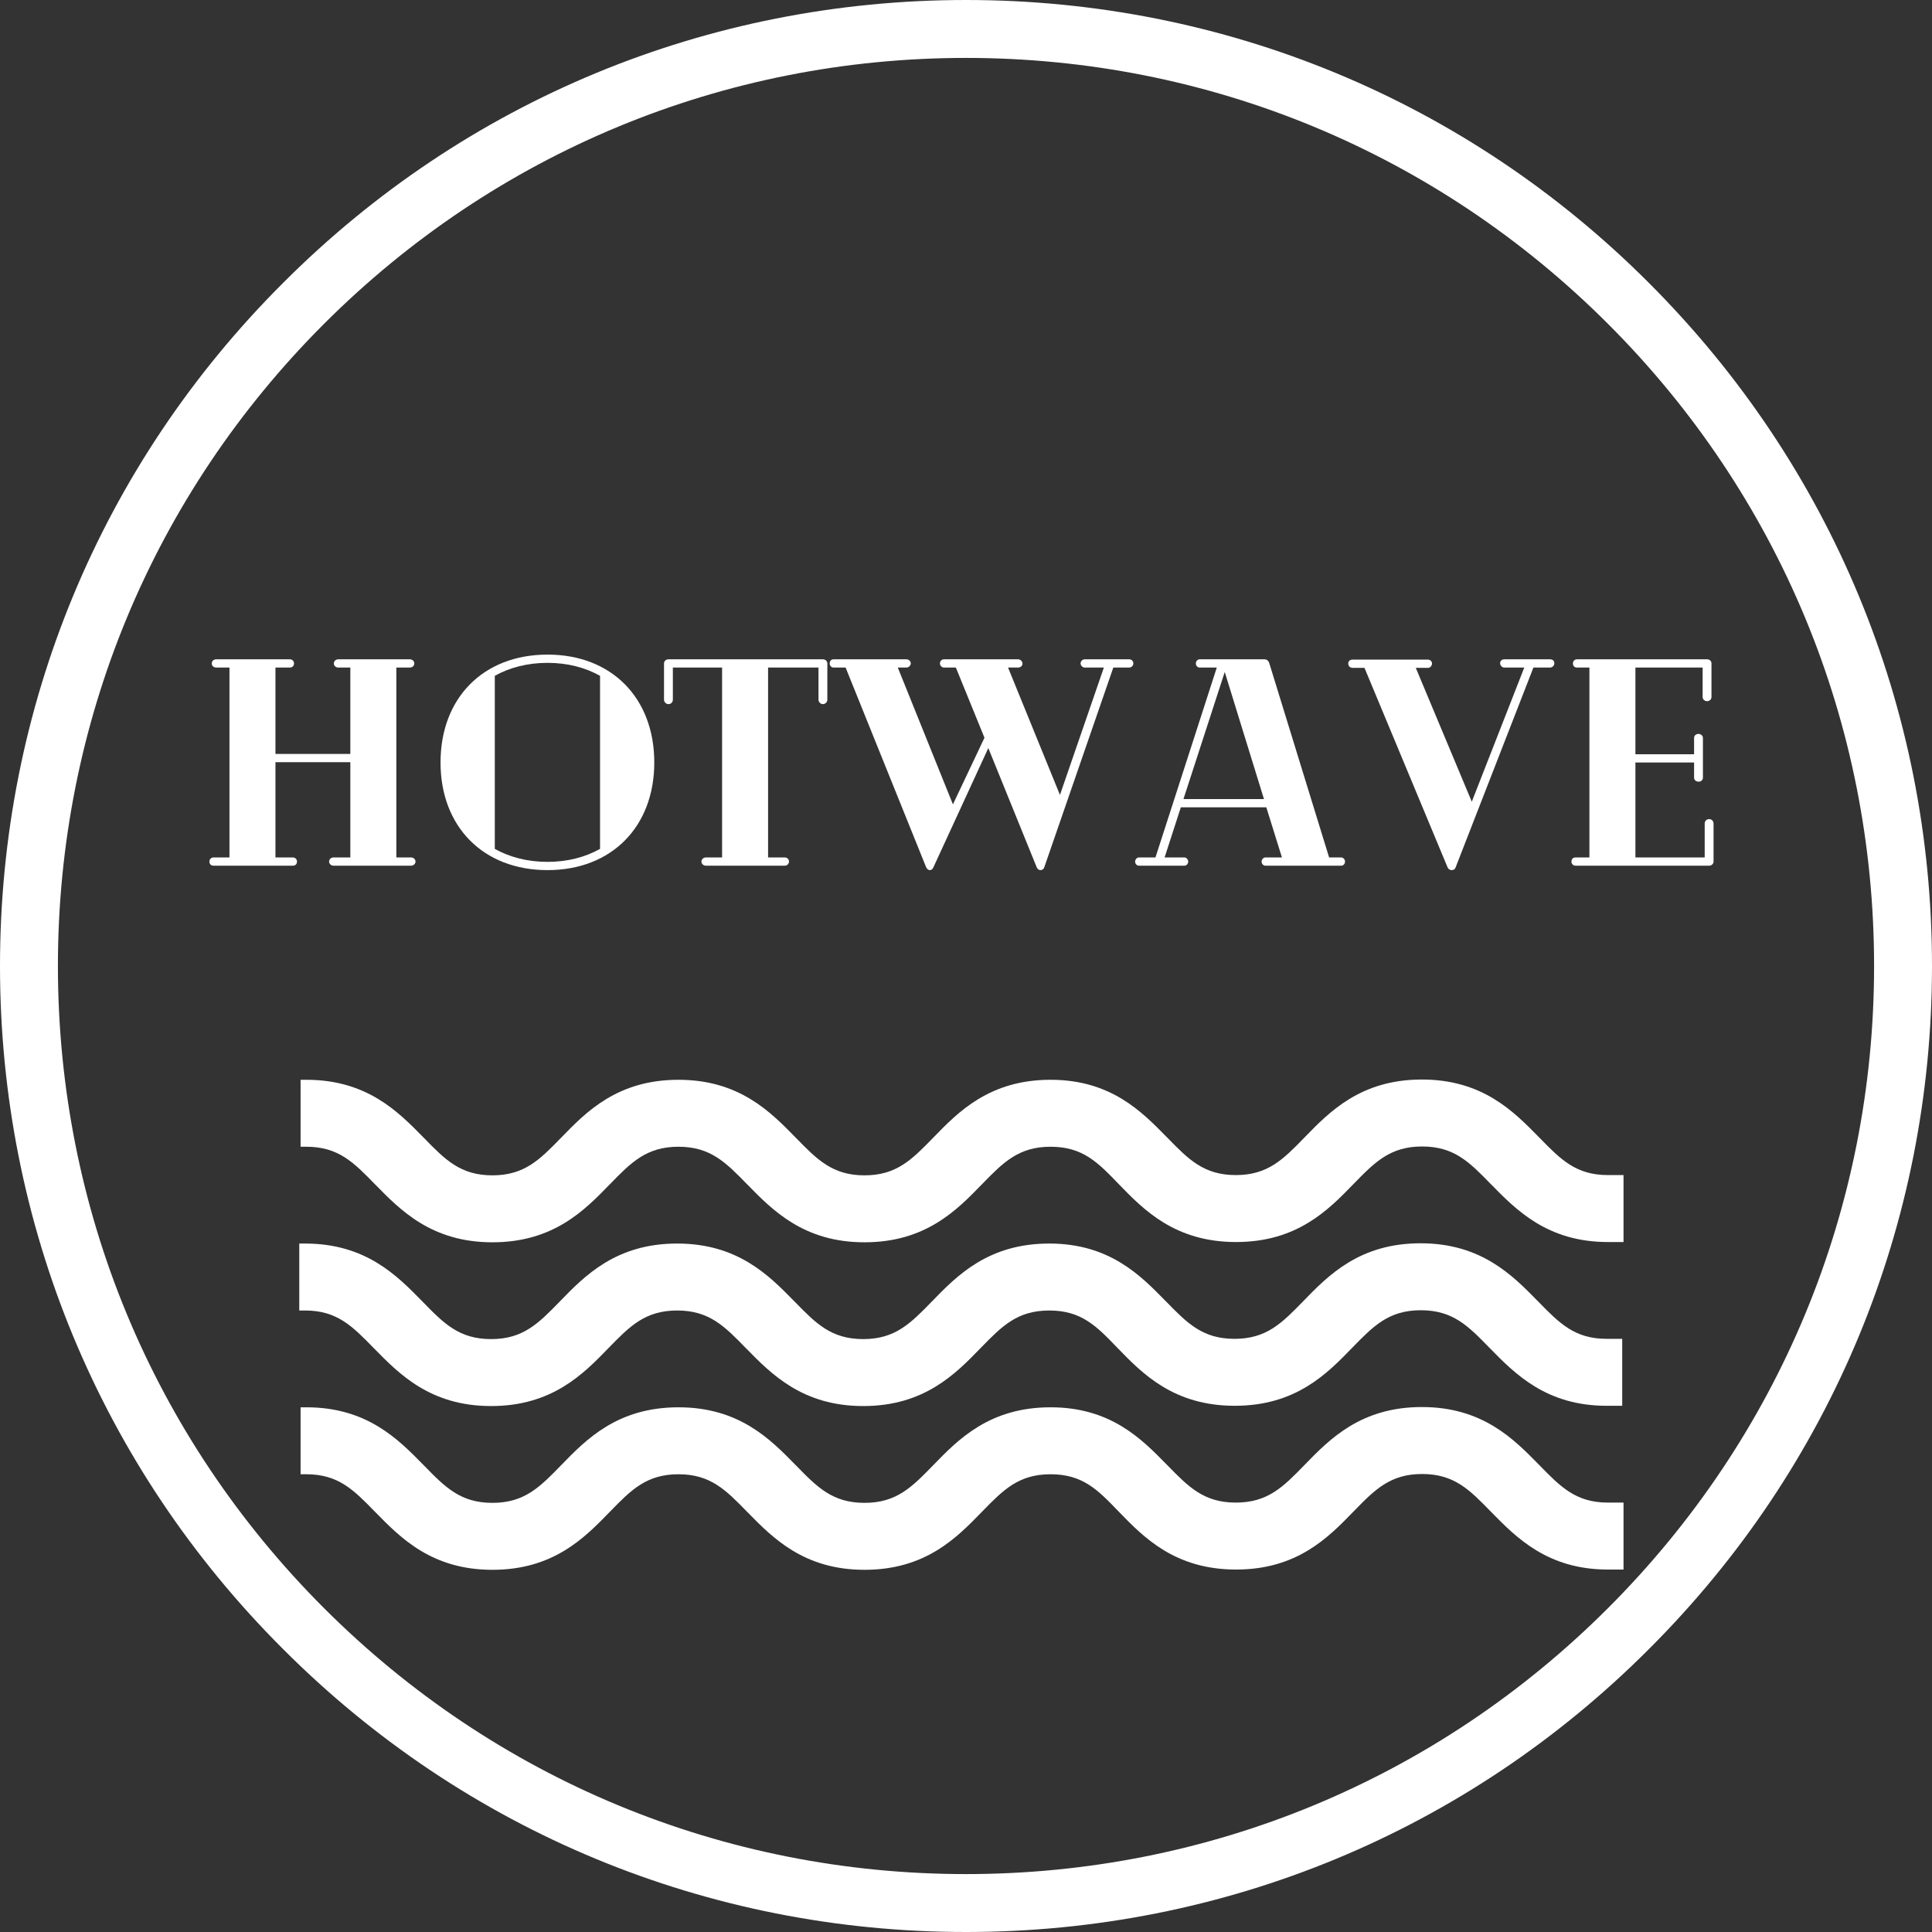<svg xmlns="http://www.w3.org/2000/svg" xmlns:xlink="http://www.w3.org/1999/xlink" width="500" zoomAndPan="magnify" viewBox="0 0 375 375" height="500" preserveAspectRatio="xMidYMid meet" version="1.0"><rect x="0" y="0" width="375" height="375" fill="#333333" stroke="none"/><defs><g/><clipPath id="id1"><path d="M 58.344 209.535 L 316 209.535 L 316 241.129 L 58.344 241.129 Z M 58.344 209.535 " clip-rule="nonzero"/></clipPath><clipPath id="id2"><path d="M 58.09 241.32 L 315 241.32 L 315 272.914 L 58.09 272.914 Z M 58.09 241.32 " clip-rule="nonzero"/></clipPath><clipPath id="id3"><path d="M 58.344 273.105 L 316 273.105 L 316 304.699 L 58.344 304.699 Z M 58.344 273.105 " clip-rule="nonzero"/></clipPath></defs><path fill="#ffffff" d="M 187.5 375 C 137.441 375 90.305 355.516 54.93 320.07 C 19.484 284.695 0 237.559 0 187.5 C 0 137.441 19.484 90.305 54.93 54.93 C 90.305 19.484 137.441 0 187.5 0 C 237.559 0 284.695 19.484 320.07 54.93 C 355.516 90.379 375 137.441 375 187.5 C 375 237.559 355.516 284.695 320.07 320.07 C 284.695 355.516 237.559 375 187.5 375 Z M 187.5 11.242 C 140.438 11.242 96.148 29.602 62.875 62.875 C 29.602 96.148 11.242 140.438 11.242 187.5 C 11.242 234.562 29.602 278.852 62.875 312.125 C 96.148 345.398 140.438 363.758 187.5 363.758 C 234.562 363.758 278.852 345.398 312.125 312.125 C 345.398 278.852 363.758 234.562 363.758 187.5 C 363.758 140.438 345.398 96.148 312.125 62.875 C 278.852 29.602 234.562 11.242 187.5 11.242 Z M 187.5 11.242 " fill-opacity="1" fill-rule="nonzero"/><g fill="#ffffff" fill-opacity="1"><g transform="translate(37.5, 168.03)"><g><path d="M 42.289 -1.602 L 39.43 -1.602 L 39.43 -38.457 L 42.059 -38.457 C 42.52 -38.457 42.918 -38.797 42.918 -39.258 C 42.918 -39.715 42.52 -40.059 42.059 -40.059 L 28.156 -40.059 C 27.695 -40.059 27.297 -39.715 27.297 -39.258 C 27.297 -38.797 27.695 -38.457 28.156 -38.457 L 30.5 -38.457 L 30.5 -21.688 L 15.965 -21.688 L 15.965 -38.457 L 18.77 -38.457 C 19.227 -38.457 19.57 -38.797 19.57 -39.258 C 19.57 -39.715 19.227 -40.059 18.77 -40.059 L 4.52 -40.059 C 3.949 -40.059 3.605 -39.715 3.605 -39.258 C 3.605 -38.797 3.949 -38.457 4.52 -38.457 L 7.039 -38.457 L 7.039 -1.602 L 3.949 -1.602 C 3.492 -1.602 3.148 -1.258 3.148 -0.801 C 3.148 -0.285 3.492 0 3.949 0 L 19.344 0 C 19.801 0 20.145 -0.285 20.145 -0.801 C 20.145 -1.258 19.801 -1.602 19.344 -1.602 L 15.965 -1.602 L 15.965 -20.086 L 30.5 -20.086 L 30.5 -1.602 L 27.238 -1.602 C 26.781 -1.602 26.379 -1.258 26.379 -0.801 C 26.379 -0.344 26.781 0 27.238 0 L 42.289 0 C 42.746 0 43.148 -0.344 43.148 -0.801 C 43.148 -1.258 42.746 -1.602 42.289 -1.602 Z M 42.289 -1.602 "/></g></g></g><g fill="#ffffff" fill-opacity="1"><g transform="translate(83.793, 168.03)"><g><path d="M 22.488 -40.973 C 10.016 -40.973 1.715 -32.562 1.715 -20.027 C 1.715 -7.555 10.016 0.859 22.488 0.859 C 34.906 0.859 43.203 -7.555 43.203 -20.027 C 43.203 -32.562 34.906 -40.973 22.488 -40.973 Z M 12.246 -3.262 L 12.246 -36.852 C 15.105 -38.457 18.598 -39.371 22.488 -39.371 C 26.379 -39.371 29.812 -38.457 32.676 -36.852 L 32.676 -3.262 C 29.812 -1.66 26.379 -0.742 22.488 -0.742 C 18.598 -0.742 15.105 -1.66 12.246 -3.262 Z M 12.246 -3.262 "/></g></g></g><g fill="#ffffff" fill-opacity="1"><g transform="translate(128.713, 168.03)"><g><path d="M 31.016 -40.059 L 1.031 -40.059 C 0.57 -40.059 0.172 -39.715 0.172 -39.258 L 0.172 -32.219 C 0.172 -31.762 0.57 -31.359 1.031 -31.359 C 1.547 -31.359 1.887 -31.762 1.887 -32.219 L 1.887 -38.457 L 11.445 -38.457 L 11.445 -1.602 L 8.297 -1.602 C 7.84 -1.602 7.438 -1.258 7.438 -0.801 C 7.438 -0.344 7.84 0 8.297 0 L 23.633 0 C 24.035 0 24.434 -0.344 24.434 -0.801 C 24.434 -1.258 24.035 -1.602 23.633 -1.602 L 20.371 -1.602 L 20.371 -38.457 L 30.156 -38.457 L 30.156 -32.219 C 30.156 -31.762 30.559 -31.359 31.016 -31.359 C 31.473 -31.359 31.875 -31.762 31.875 -32.219 L 31.875 -39.258 C 31.875 -39.715 31.473 -40.059 31.016 -40.059 Z M 31.016 -40.059 "/></g></g></g><g fill="#ffffff" fill-opacity="1"><g transform="translate(160.757, 168.03)"><g><path d="M 58.426 -40.059 L 49.785 -40.059 C 49.387 -40.059 48.984 -39.715 48.984 -39.258 C 48.984 -38.855 49.387 -38.457 49.785 -38.457 L 53.504 -38.457 L 44.98 -13.734 L 34.906 -38.457 L 36.852 -38.457 C 37.312 -38.457 37.711 -38.797 37.711 -39.199 C 37.711 -39.656 37.312 -40.059 36.852 -40.059 L 22.488 -40.059 C 22.031 -40.059 21.688 -39.715 21.688 -39.258 C 21.688 -38.855 22.031 -38.457 22.488 -38.457 L 24.777 -38.457 L 30.328 -24.836 L 24.207 -11.902 L 13.504 -38.457 L 15.164 -38.457 C 15.621 -38.457 16.023 -38.855 16.023 -39.258 C 16.023 -39.715 15.621 -40.059 15.164 -40.059 L 1.031 -40.059 C 0.57 -40.059 0.285 -39.715 0.285 -39.258 C 0.285 -38.855 0.57 -38.457 1.031 -38.457 L 3.375 -38.457 L 19 0.285 C 19.172 0.688 19.457 0.859 19.742 0.859 C 20.027 0.859 20.258 0.688 20.43 0.285 L 31.074 -22.832 L 40.457 0.285 C 40.629 0.688 40.914 0.859 41.203 0.859 C 41.488 0.859 41.832 0.688 41.945 0.285 L 55.336 -38.457 L 58.426 -38.457 C 58.883 -38.457 59.227 -38.855 59.227 -39.258 C 59.227 -39.715 58.883 -40.059 58.426 -40.059 Z M 58.426 -40.059 "/></g></g></g><g fill="#ffffff" fill-opacity="1"><g transform="translate(220.155, 168.03)"><g><path d="M 40.172 -1.602 L 37.824 -1.602 L 26.211 -39.312 C 26.039 -39.828 25.695 -40.059 25.234 -40.059 L 12.703 -40.059 C 12.305 -40.059 11.961 -39.715 11.961 -39.258 C 11.961 -38.797 12.305 -38.457 12.703 -38.457 L 16.023 -38.457 L 4.121 -1.602 L 0.914 -1.602 C 0.516 -1.602 0.172 -1.203 0.172 -0.801 C 0.172 -0.344 0.516 0 0.914 0 L 9.727 0 C 10.129 0 10.473 -0.344 10.473 -0.801 C 10.473 -1.203 10.129 -1.602 9.727 -1.602 L 5.895 -1.602 L 9.043 -11.332 L 25.637 -11.332 L 28.668 -1.602 L 25.465 -1.602 C 25.066 -1.602 24.723 -1.203 24.723 -0.801 C 24.723 -0.344 25.066 0 25.465 0 L 40.172 0 C 40.574 0 40.914 -0.344 40.914 -0.801 C 40.914 -1.203 40.574 -1.602 40.172 -1.602 Z M 25.18 -12.934 L 9.555 -12.934 L 17.566 -37.598 Z M 25.18 -12.934 "/></g></g></g><g fill="#ffffff" fill-opacity="1"><g transform="translate(261.412, 168.03)"><g><path d="M 39.43 -40.059 L 30.559 -40.059 C 30.156 -40.059 29.758 -39.77 29.758 -39.312 C 29.758 -38.855 30.156 -38.457 30.559 -38.457 L 34.449 -38.457 L 24.262 -12.418 L 13.391 -38.398 L 15.738 -38.398 C 16.195 -38.398 16.539 -38.797 16.539 -39.258 C 16.539 -39.656 16.195 -40 15.738 -40 L 1.145 -40 C 0.629 -40 0.285 -39.715 0.285 -39.258 C 0.285 -38.742 0.629 -38.398 1.145 -38.398 L 3.434 -38.398 L 19.57 0.344 C 19.742 0.688 20.027 0.859 20.371 0.859 C 20.715 0.859 21 0.688 21.117 0.344 L 36.223 -38.457 L 39.43 -38.457 C 39.941 -38.457 40.285 -38.855 40.285 -39.312 C 40.285 -39.77 39.941 -40.059 39.43 -40.059 Z M 39.43 -40.059 "/></g></g></g><g fill="#ffffff" fill-opacity="1"><g transform="translate(301.868, 168.03)"><g><path d="M 29.871 -9.043 C 29.473 -9.043 29.012 -8.754 29.012 -8.184 L 29.012 -1.602 L 15.566 -1.602 L 15.566 -20.027 L 26.953 -20.027 L 26.953 -17.109 C 26.953 -16.594 27.355 -16.309 27.867 -16.309 C 28.27 -16.309 28.668 -16.594 28.668 -17.109 L 28.668 -24.777 C 28.668 -25.293 28.211 -25.578 27.812 -25.578 C 27.355 -25.578 26.953 -25.293 26.953 -24.777 L 26.953 -21.633 L 15.566 -21.633 L 15.566 -38.457 L 28.613 -38.457 L 28.613 -32.734 C 28.613 -32.219 29.07 -31.93 29.473 -31.93 C 29.871 -31.93 30.328 -32.219 30.328 -32.734 L 30.328 -39.258 C 30.328 -39.715 29.984 -40.059 29.473 -40.059 L 4.234 -40.059 C 3.719 -40.059 3.434 -39.656 3.434 -39.258 C 3.434 -38.797 3.719 -38.457 4.234 -38.457 L 6.637 -38.457 L 6.637 -1.602 L 3.949 -1.602 C 3.434 -1.602 3.148 -1.258 3.148 -0.801 C 3.148 -0.402 3.434 0 3.949 0 L 29.871 0 C 30.328 0 30.73 -0.344 30.73 -0.801 L 30.73 -8.184 C 30.73 -8.754 30.273 -9.043 29.871 -9.043 Z M 29.871 -9.043 "/></g></g></g><g clip-path="url(#id1)"><path fill="#ffffff" d="M 312.094 228.082 C 305.883 228.082 302.902 225.031 298.812 220.832 L 298.711 220.734 C 293.812 215.734 287.75 209.535 275.984 209.535 C 264.113 209.535 258.055 215.785 253.156 220.832 C 249.066 225.031 246.086 228.082 239.871 228.082 C 233.66 228.082 230.68 225.031 226.59 220.832 L 226.438 220.684 C 221.59 215.734 215.578 209.586 203.914 209.586 C 192.043 209.586 185.984 215.832 181.133 220.832 L 181.082 220.883 C 176.992 225.082 174.012 228.133 167.801 228.133 C 161.59 228.133 158.609 225.082 154.52 220.883 L 154.367 220.734 C 149.52 215.785 143.457 209.586 131.691 209.586 C 119.82 209.586 113.762 215.832 108.91 220.832 L 108.859 220.883 C 104.77 225.082 101.789 228.133 95.578 228.133 C 89.367 228.133 86.387 225.082 82.297 220.883 L 82.195 220.781 C 77.293 215.785 71.234 209.586 59.465 209.586 L 56.438 209.586 L 56.438 222.582 L 59.465 222.582 C 65.68 222.582 68.66 225.633 72.75 229.832 L 72.902 229.98 C 77.75 234.93 83.809 241.129 95.578 241.129 C 107.445 241.129 113.508 234.879 118.355 229.879 L 118.406 229.832 C 122.496 225.633 125.477 222.582 131.691 222.582 C 137.902 222.582 140.883 225.633 144.973 229.832 L 145.074 229.93 C 149.973 234.93 156.031 241.129 167.801 241.129 C 179.668 241.129 185.73 234.879 190.578 229.879 L 190.629 229.832 C 194.719 225.633 197.699 222.582 203.914 222.582 C 210.176 222.582 213.105 225.633 217.145 229.832 C 221.992 234.828 228.055 241.078 239.922 241.078 C 251.793 241.078 257.852 234.828 262.699 229.832 L 262.75 229.781 C 266.844 225.582 269.824 222.531 276.035 222.531 C 282.246 222.531 285.227 225.582 289.316 229.781 L 289.418 229.879 C 294.316 234.879 300.379 241.078 312.094 241.078 L 315.125 241.078 L 315.125 228.082 Z M 312.094 228.082 " fill-opacity="1" fill-rule="nonzero"/></g><g clip-path="url(#id2)"><path fill="#ffffff" d="M 311.84 259.867 C 305.629 259.867 302.648 256.816 298.559 252.617 L 298.457 252.52 C 293.559 247.52 287.496 241.32 275.73 241.32 C 263.859 241.32 257.801 247.57 252.902 252.617 C 248.809 256.816 245.832 259.867 239.617 259.867 C 233.406 259.867 230.426 256.816 226.336 252.617 L 226.184 252.469 C 221.336 247.52 215.324 241.371 203.66 241.371 C 191.789 241.371 185.73 247.621 180.879 252.617 L 180.828 252.668 C 176.738 256.867 173.758 259.918 167.547 259.918 C 161.336 259.918 158.355 256.867 154.266 252.668 L 154.113 252.52 C 149.262 247.57 143.203 241.371 131.434 241.371 C 119.566 241.371 113.504 247.621 108.656 252.617 L 108.605 252.668 C 104.516 256.867 101.535 259.918 95.324 259.918 C 89.113 259.918 86.133 256.867 82.039 252.668 L 81.941 252.566 C 77.039 247.57 70.98 241.371 59.211 241.371 L 56.184 241.371 L 56.184 254.367 L 59.211 254.367 C 65.426 254.367 68.402 257.418 72.496 261.617 L 72.648 261.766 C 77.496 266.715 83.555 272.914 95.324 272.914 C 107.191 272.914 113.254 266.664 118.102 261.668 L 118.152 261.617 C 122.242 257.418 125.223 254.367 131.434 254.367 C 137.648 254.367 140.629 257.418 144.719 261.617 L 144.82 261.715 C 149.719 266.715 155.777 272.914 167.547 272.914 C 179.414 272.914 185.477 266.664 190.324 261.668 L 190.375 261.617 C 194.465 257.418 197.445 254.367 203.66 254.367 C 209.922 254.367 212.852 257.418 216.891 261.617 C 221.738 266.617 227.801 272.863 239.668 272.863 C 251.539 272.863 257.598 266.617 262.445 261.617 L 262.496 261.566 C 266.59 257.367 269.566 254.316 275.781 254.316 C 281.992 254.316 284.973 257.367 289.062 261.566 L 289.164 261.668 C 294.062 266.664 300.125 272.863 311.84 272.863 L 314.871 272.863 L 314.871 259.867 Z M 311.84 259.867 " fill-opacity="1" fill-rule="nonzero"/></g><g clip-path="url(#id3)"><path fill="#ffffff" d="M 312.094 291.652 C 305.883 291.652 302.902 288.602 298.812 284.402 L 298.711 284.305 C 293.812 279.305 287.75 273.105 275.984 273.105 C 264.113 273.105 258.055 279.355 253.156 284.402 C 249.066 288.602 246.086 291.652 239.871 291.652 C 233.66 291.652 230.68 288.602 226.59 284.402 L 226.438 284.254 C 221.59 279.305 215.578 273.156 203.914 273.156 C 192.043 273.156 185.984 279.406 181.133 284.402 L 181.082 284.453 C 176.992 288.652 174.012 291.703 167.801 291.703 C 161.59 291.703 158.609 288.652 154.52 284.453 L 154.367 284.305 C 149.52 279.355 143.457 273.156 131.691 273.156 C 119.82 273.156 113.762 279.406 108.91 284.402 L 108.859 284.453 C 104.77 288.652 101.789 291.703 95.578 291.703 C 89.367 291.703 86.387 288.652 82.297 284.453 L 82.195 284.355 C 77.293 279.355 71.234 273.156 59.465 273.156 L 56.438 273.156 L 56.438 286.152 L 59.465 286.152 C 65.68 286.152 68.66 289.203 72.75 293.402 L 72.902 293.551 C 77.75 298.5 83.809 304.699 95.578 304.699 C 107.445 304.699 113.508 298.449 118.355 293.453 L 118.406 293.402 C 122.496 289.203 125.477 286.152 131.691 286.152 C 137.902 286.152 140.883 289.203 144.973 293.402 L 145.074 293.5 C 149.973 298.5 156.031 304.699 167.801 304.699 C 179.668 304.699 185.73 298.449 190.578 293.453 L 190.629 293.402 C 194.719 289.203 197.699 286.152 203.914 286.152 C 210.176 286.152 213.105 289.203 217.145 293.402 C 221.992 298.402 228.055 304.648 239.922 304.648 C 251.793 304.648 257.852 298.402 262.699 293.402 L 262.75 293.352 C 266.844 289.152 269.824 286.102 276.035 286.102 C 282.246 286.102 285.227 289.152 289.316 293.352 L 289.418 293.453 C 294.316 298.449 300.379 304.648 312.094 304.648 L 315.125 304.648 L 315.125 291.652 Z M 312.094 291.652 " fill-opacity="1" fill-rule="nonzero"/></g></svg>